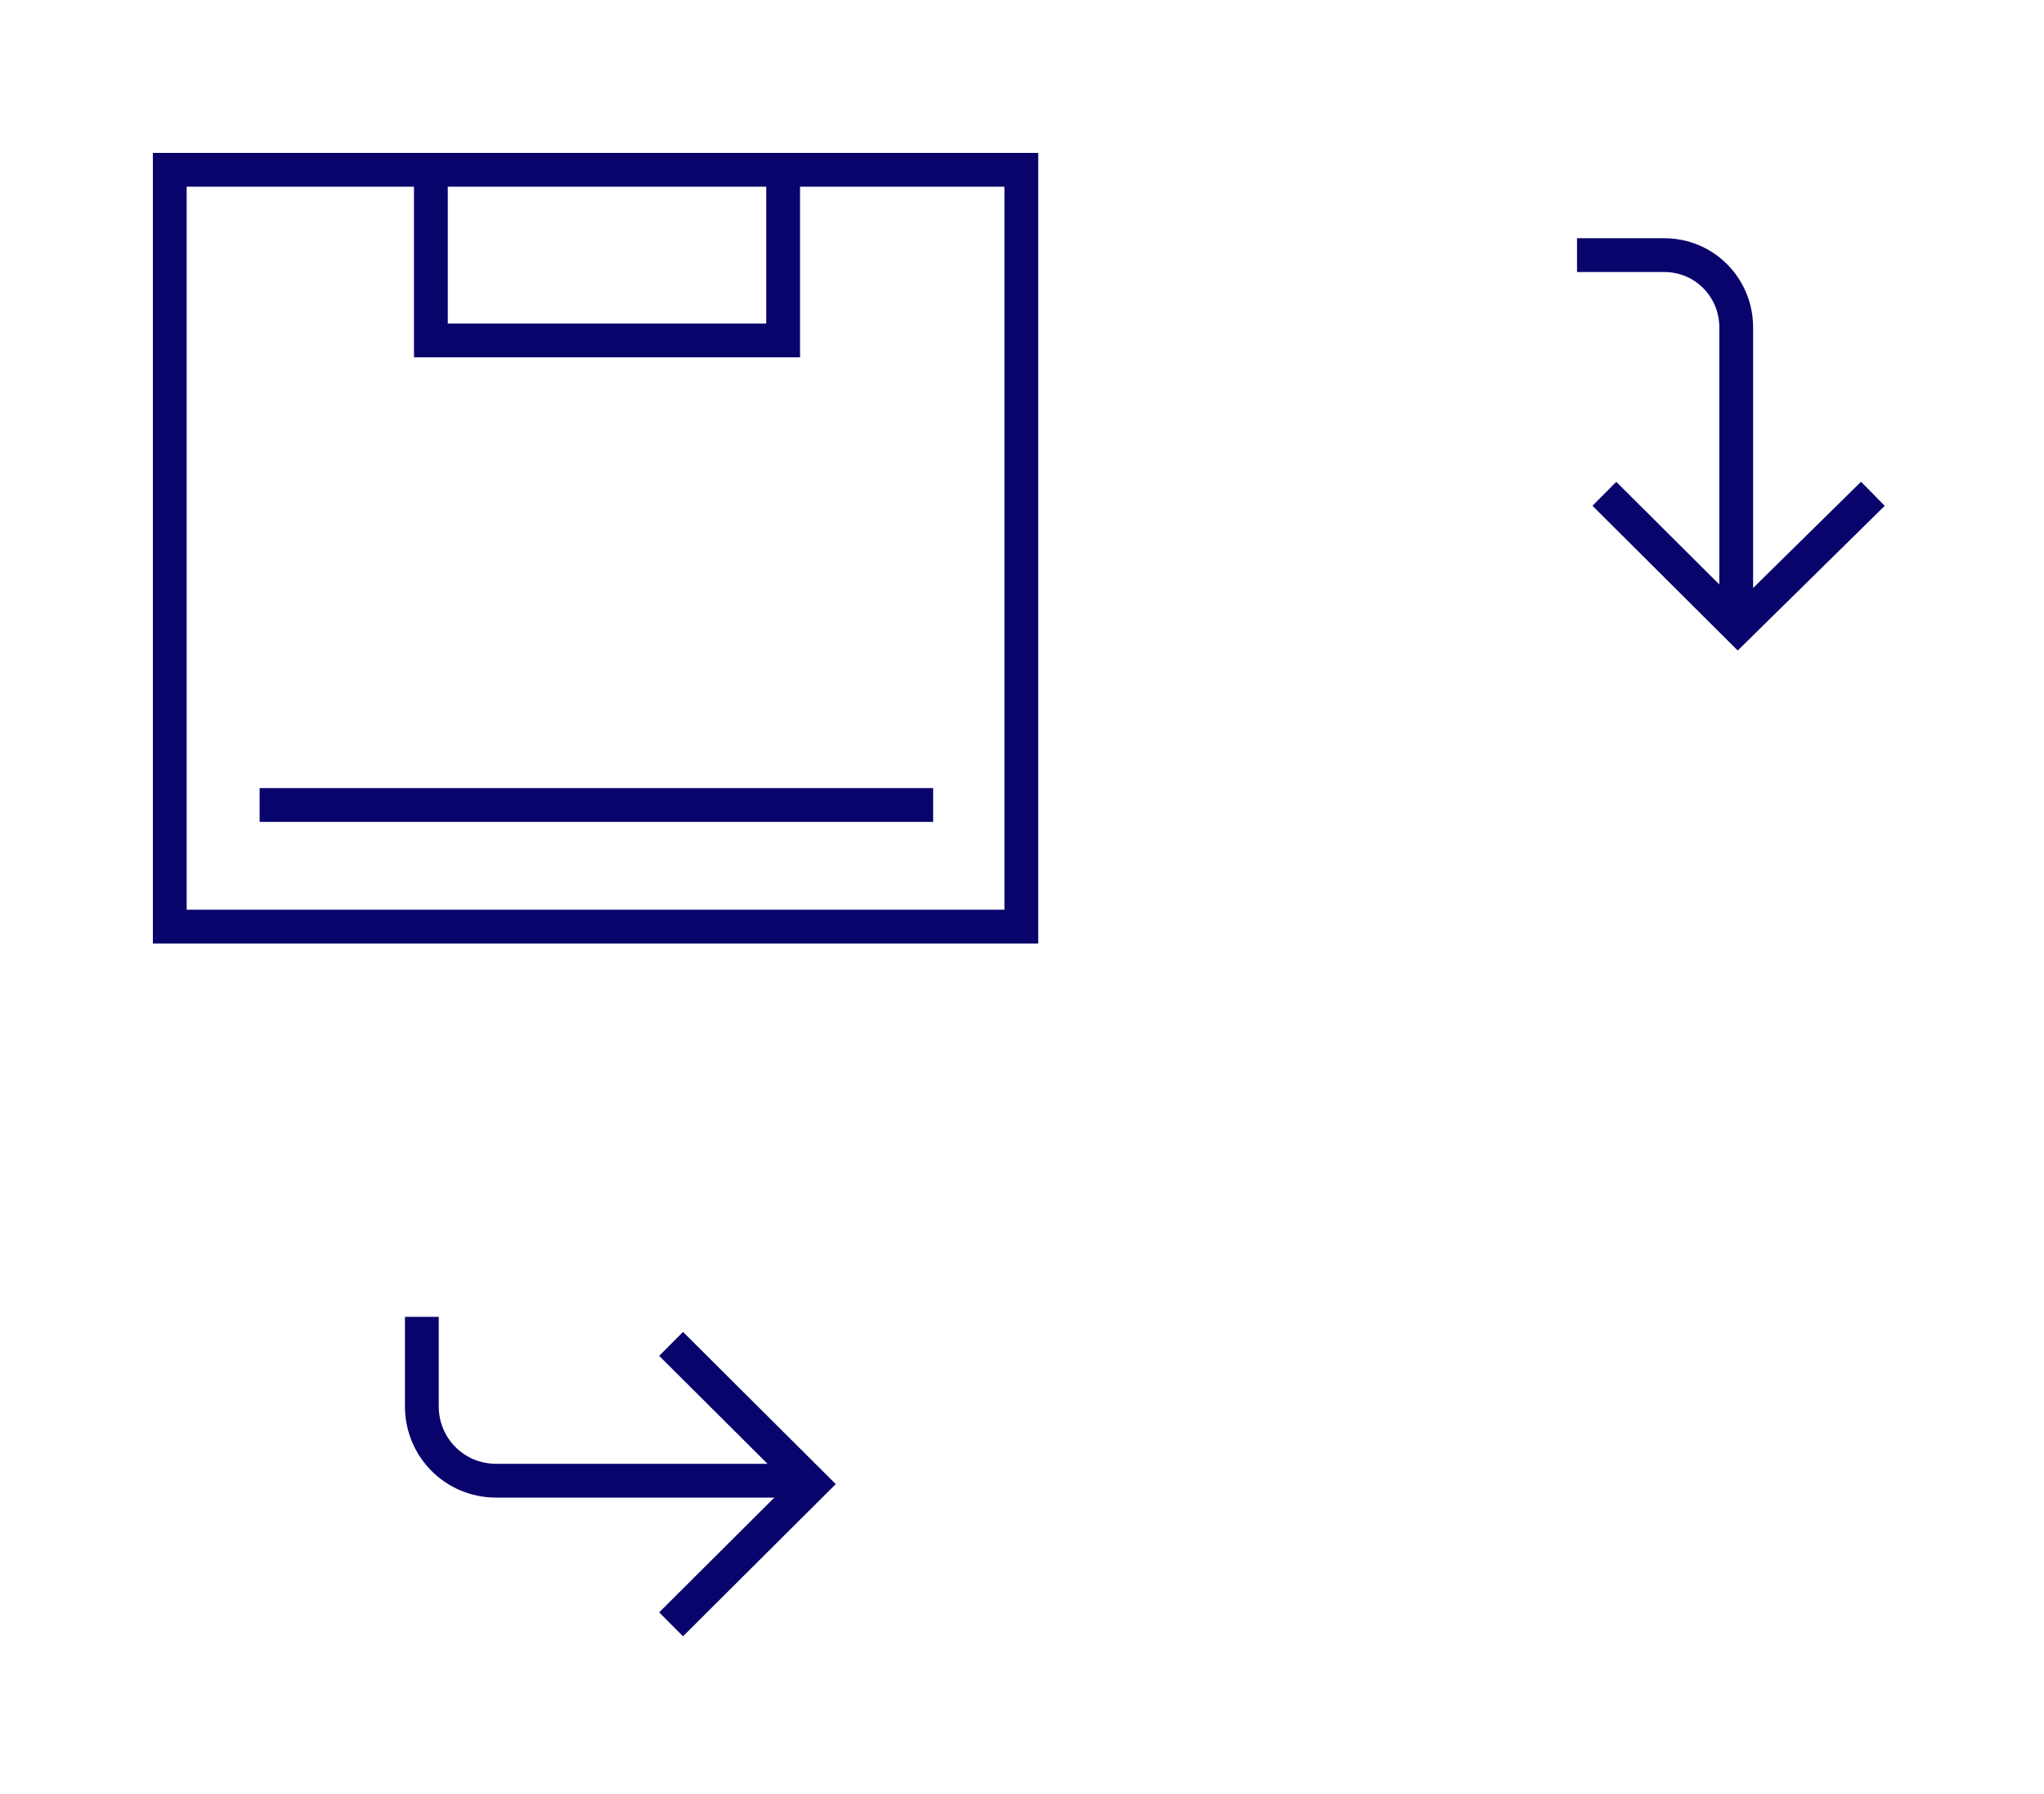 <?xml version="1.0" encoding="UTF-8" standalone="no"?>
<!DOCTYPE svg PUBLIC "-//W3C//DTD SVG 1.1//EN" "http://www.w3.org/Graphics/SVG/1.1/DTD/svg11.dtd">
<svg width="100%" height="100%" viewBox="0 0 605 531" version="1.1" xmlns="http://www.w3.org/2000/svg" xmlns:xlink="http://www.w3.org/1999/xlink" xml:space="preserve" xmlns:serif="http://www.serif.com/" style="fill-rule:evenodd;clip-rule:evenodd;stroke-miterlimit:10;">
    <g transform="matrix(1,0,0,1,-18.2,-8265.68)">
        <g transform="matrix(1,0,0,1,-96,8066.67)">
            <g transform="matrix(1,0,0,1,92.746,-8034.81)">
                <path d="M535.352,8419.31L535.352,8330.65C535.352,8319.27 526.31,8309.32 513.936,8309.32L488.237,8309.32M496.327,8379.96L535.828,8419.31L575.804,8379.96M261.746,8672.05L168.398,8672.05C155.851,8672.05 146.316,8662.05 146.316,8650.05L146.316,8623.55M220.091,8631.55L261.746,8673.05L220.091,8714.55M253.257,8284.07L71.703,8284.07L71.703,8508.06L323.754,8508.06L323.754,8284.07L71.703,8284.07M253.257,8284.07L253.257,8334.57L148.991,8334.57L148.991,8284.07M98.302,8472.06L297.656,8472.06" style="fill:none;stroke:rgb(9,3,108);stroke-width:10px;"/>
            </g>
        </g>
    </g>
</svg>
